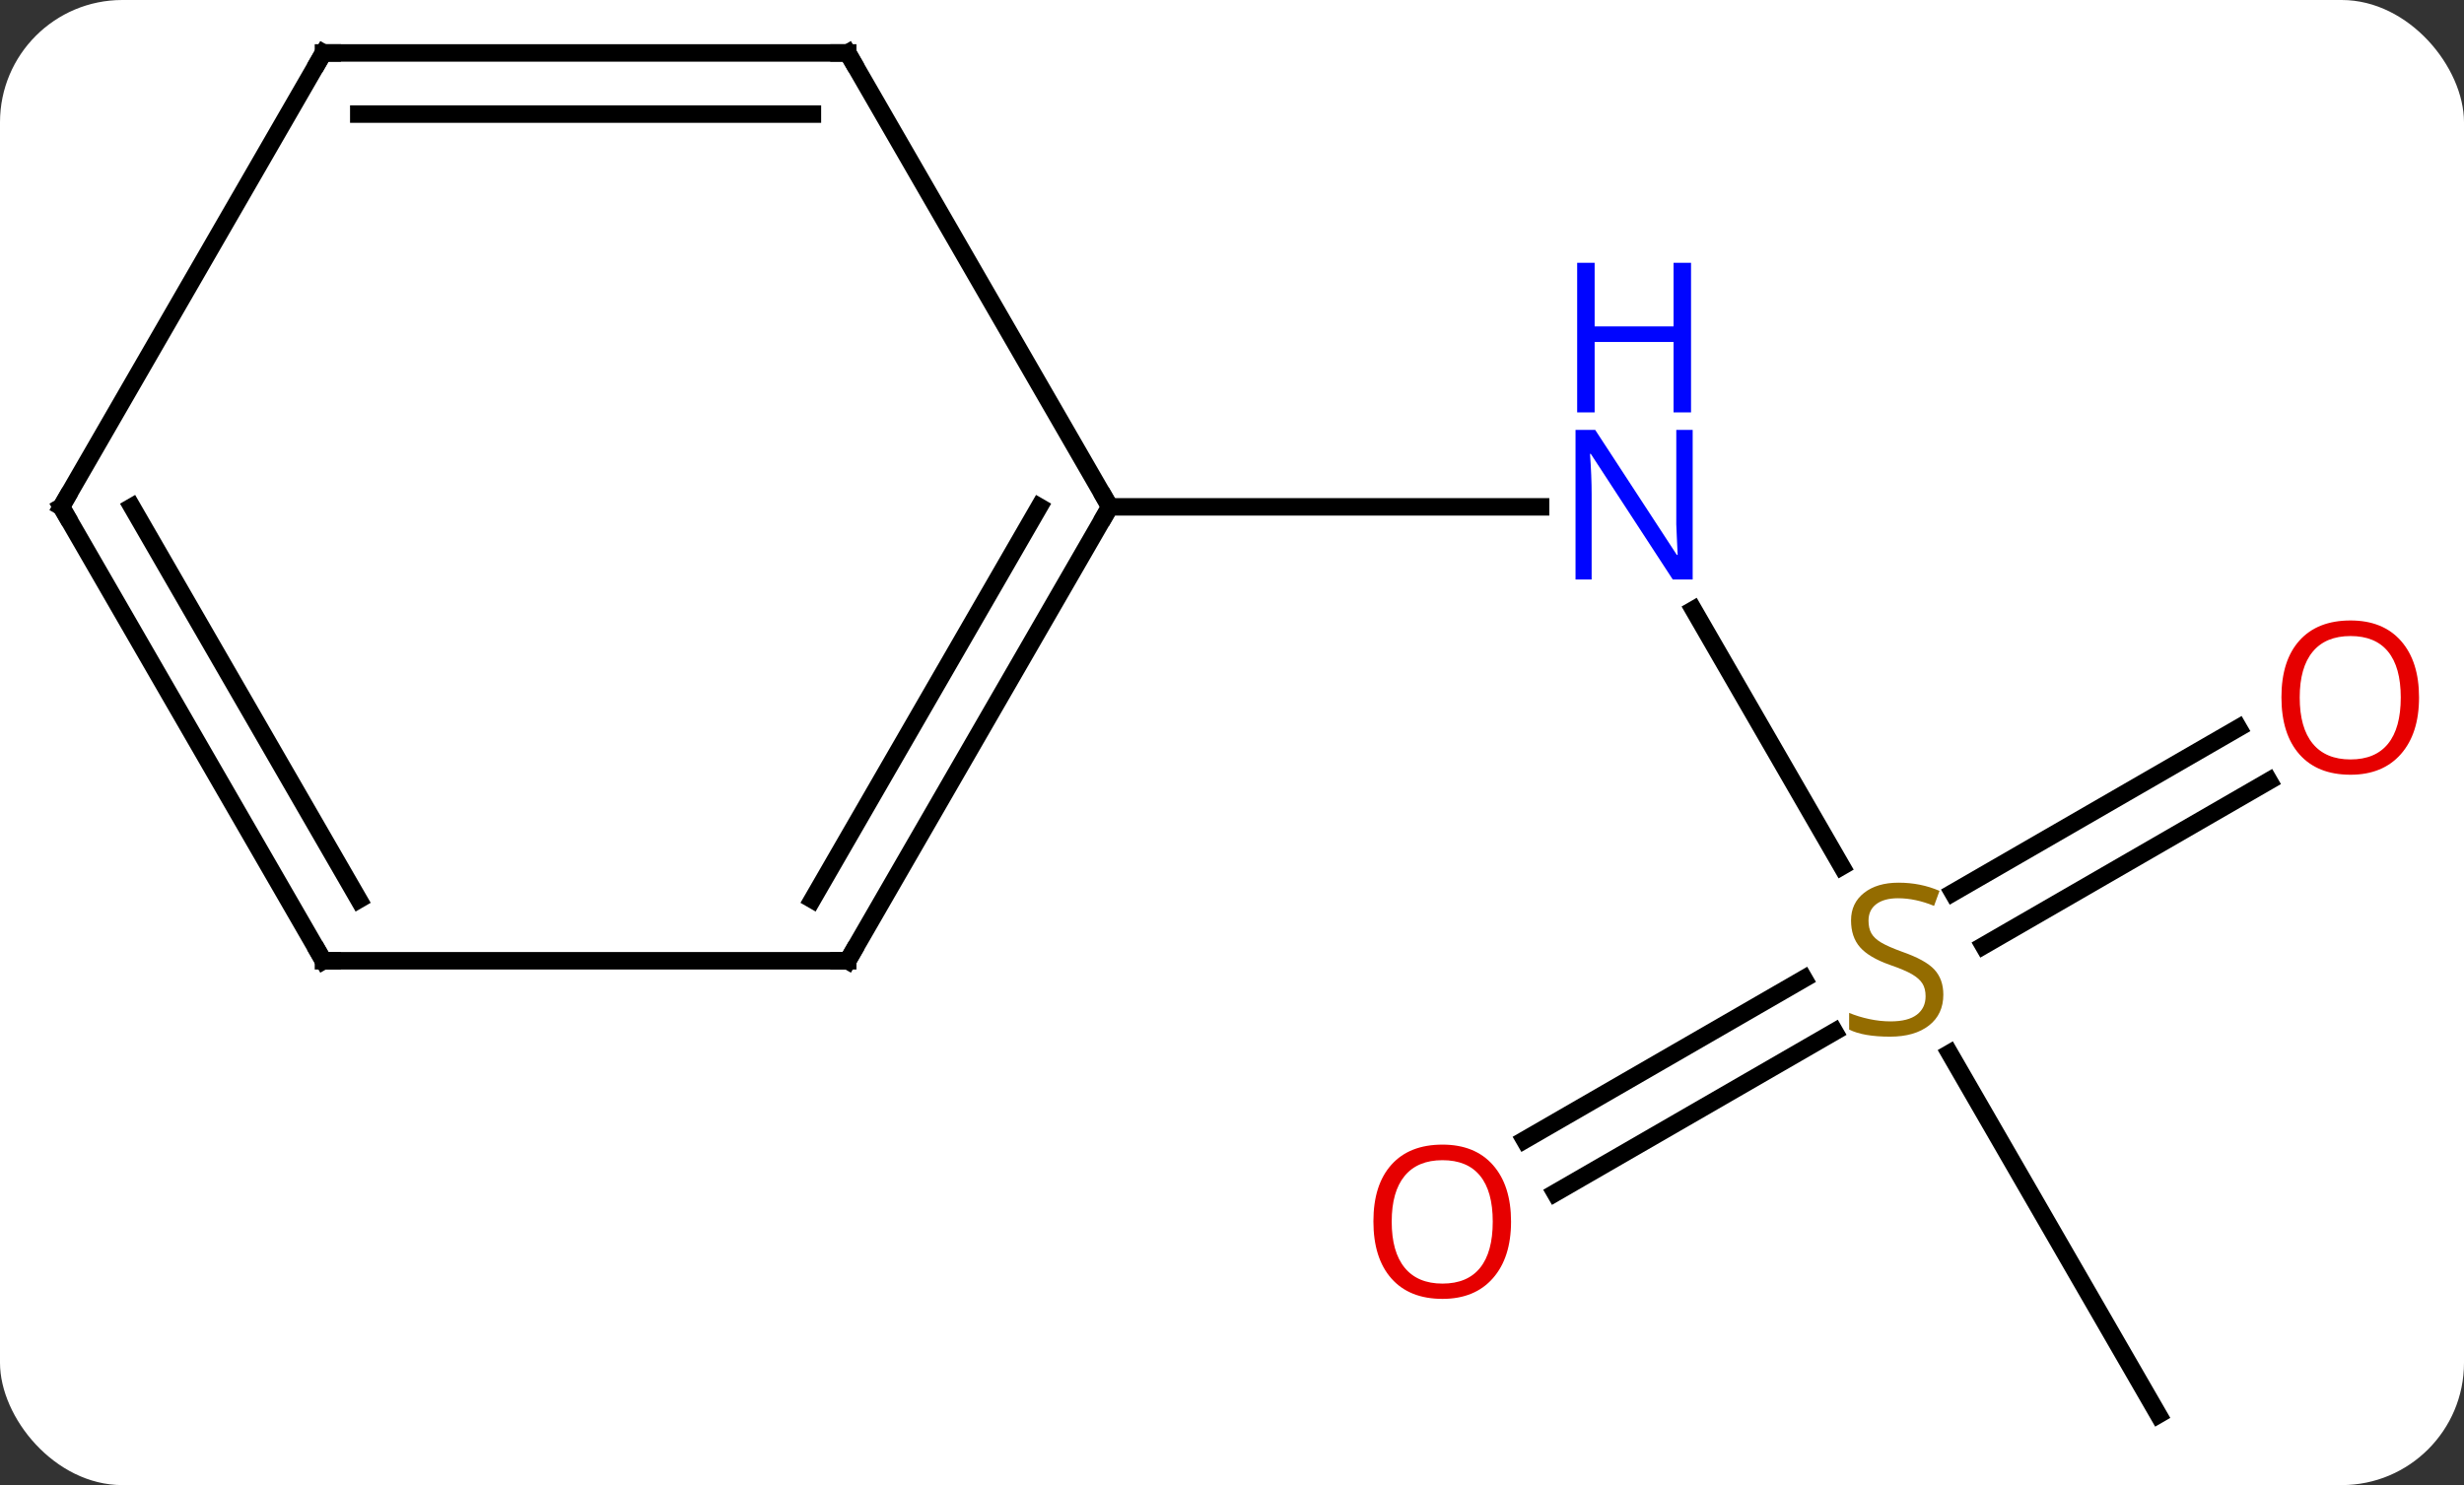 <svg width="141" viewBox="0 0 141 85" style="fill-opacity:1; color-rendering:auto; color-interpolation:auto; text-rendering:auto; stroke:black; stroke-linecap:square; stroke-miterlimit:10; shape-rendering:auto; stroke-opacity:1; fill:black; stroke-dasharray:none; font-weight:normal; stroke-width:1; font-family:'Open Sans'; font-style:normal; stroke-linejoin:miter; font-size:12; stroke-dashoffset:0; image-rendering:auto;" height="85" class="cas-substance-image" xmlns:xlink="http://www.w3.org/1999/xlink" xmlns="http://www.w3.org/2000/svg"><rect x="0" y="0" width="141" height="85" fill="#333333" stroke="none"/><svg class="cas-substance-single-component"><rect y="0" x="0" width="141" stroke="none" ry="7" rx="7" height="85" fill="white" class="cas-substance-group"/><svg y="0" x="0" width="141" viewBox="0 0 141 85" style="fill:black;" height="85" class="cas-substance-single-component-image"><svg><g><g transform="translate(69,42)" style="text-rendering:geometricPrecision; color-rendering:optimizeQuality; color-interpolation:linearRGB; stroke-linecap:butt; image-rendering:optimizeQuality;"><line y2="7.591" y1="-7.102" x2="36.393" x1="27.91" style="fill:none;"/><line y2="-12.99" y1="-12.99" x2="-5.49" x1="19.158" style="fill:none;"/><line y2="38.97" y1="18.284" x2="54.51" x1="42.566" style="fill:none;"/><line y2="23.248" y1="14.016" x2="18.242" x1="34.233" style="fill:none;"/><line y2="26.279" y1="17.047" x2="19.992" x1="35.983" style="fill:none;"/><line y2="2.694" y1="12.127" x2="60.842" x1="44.504" style="fill:none;"/><line y2="-0.337" y1="9.096" x2="59.092" x1="42.754" style="fill:none;"/><line y2="12.99" y1="-12.99" x2="-20.49" x1="-5.49" style="fill:none;"/><line y2="9.49" y1="-12.99" x2="-22.511" x1="-9.531" style="fill:none;"/><line y2="-38.97" y1="-12.99" x2="-20.49" x1="-5.49" style="fill:none;"/><line y2="12.99" y1="12.99" x2="-50.49" x1="-20.49" style="fill:none;"/><line y2="-38.97" y1="-38.97" x2="-50.49" x1="-20.49" style="fill:none;"/><line y2="-35.47" y1="-35.47" x2="-48.469" x1="-22.511" style="fill:none;"/><line y2="-12.99" y1="12.99" x2="-65.49" x1="-50.49" style="fill:none;"/><line y2="-12.99" y1="9.49" x2="-61.449" x1="-48.469" style="fill:none;"/><line y2="-12.99" y1="-38.97" x2="-65.49" x1="-50.49" style="fill:none;"/></g><g transform="translate(69,42)" style="fill:rgb(0,5,255); text-rendering:geometricPrecision; color-rendering:optimizeQuality; image-rendering:optimizeQuality; font-family:'Open Sans'; stroke:rgb(0,5,255); color-interpolation:linearRGB;"><path style="stroke:none;" d="M27.862 -8.834 L26.721 -8.834 L22.033 -16.021 L21.987 -16.021 Q22.08 -14.756 22.08 -13.709 L22.08 -8.834 L21.158 -8.834 L21.158 -17.396 L22.283 -17.396 L26.955 -10.24 L27.002 -10.24 Q27.002 -10.396 26.955 -11.256 Q26.908 -12.115 26.924 -12.49 L26.924 -17.396 L27.862 -17.396 L27.862 -8.834 Z"/><path style="stroke:none;" d="M27.768 -18.396 L26.768 -18.396 L26.768 -22.427 L22.252 -22.427 L22.252 -18.396 L21.252 -18.396 L21.252 -26.959 L22.252 -26.959 L22.252 -23.318 L26.768 -23.318 L26.768 -26.959 L27.768 -26.959 L27.768 -18.396 Z"/><path style="fill:rgb(148,108,0); stroke:none;" d="M42.205 14.928 Q42.205 16.052 41.385 16.693 Q40.565 17.334 39.158 17.334 Q37.627 17.334 36.815 16.927 L36.815 15.974 Q37.346 16.193 37.963 16.326 Q38.58 16.459 39.19 16.459 Q40.19 16.459 40.69 16.076 Q41.19 15.693 41.19 15.021 Q41.19 14.584 41.01 14.295 Q40.83 14.006 40.416 13.763 Q40.002 13.521 39.143 13.224 Q37.955 12.803 37.44 12.217 Q36.924 11.631 36.924 10.678 Q36.924 9.693 37.666 9.107 Q38.408 8.521 39.643 8.521 Q40.908 8.521 41.987 8.99 L41.674 9.849 Q40.612 9.412 39.612 9.412 Q38.815 9.412 38.369 9.748 Q37.924 10.084 37.924 10.693 Q37.924 11.131 38.088 11.42 Q38.252 11.709 38.643 11.943 Q39.033 12.178 39.846 12.474 Q41.19 12.943 41.697 13.498 Q42.205 14.053 42.205 14.928 Z"/><path style="fill:rgb(230,0,0); stroke:none;" d="M17.468 27.92 Q17.468 29.982 16.428 31.162 Q15.389 32.342 13.546 32.342 Q11.655 32.342 10.624 31.177 Q9.592 30.013 9.592 27.904 Q9.592 25.81 10.624 24.662 Q11.655 23.513 13.546 23.513 Q15.405 23.513 16.436 24.685 Q17.468 25.857 17.468 27.92 ZM10.639 27.92 Q10.639 29.654 11.382 30.56 Q12.124 31.467 13.546 31.467 Q14.967 31.467 15.694 30.568 Q16.421 29.67 16.421 27.92 Q16.421 26.185 15.694 25.295 Q14.967 24.404 13.546 24.404 Q12.124 24.404 11.382 25.302 Q10.639 26.201 10.639 27.92 Z"/><path style="fill:rgb(230,0,0); stroke:none;" d="M69.427 -2.08 Q69.427 -0.018 68.388 1.162 Q67.349 2.342 65.506 2.342 Q63.615 2.342 62.584 1.177 Q61.553 0.013 61.553 -2.096 Q61.553 -4.19 62.584 -5.338 Q63.615 -6.487 65.506 -6.487 Q67.365 -6.487 68.396 -5.315 Q69.427 -4.143 69.427 -2.08 ZM62.599 -2.08 Q62.599 -0.346 63.342 0.56 Q64.084 1.467 65.506 1.467 Q66.927 1.467 67.654 0.568 Q68.381 -0.33 68.381 -2.08 Q68.381 -3.815 67.654 -4.705 Q66.927 -5.596 65.506 -5.596 Q64.084 -5.596 63.342 -4.697 Q62.599 -3.799 62.599 -2.08 Z"/></g><g transform="translate(69,42)" style="stroke-linecap:butt; text-rendering:geometricPrecision; color-rendering:optimizeQuality; image-rendering:optimizeQuality; font-family:'Open Sans'; color-interpolation:linearRGB; stroke-miterlimit:5;"><path style="fill:none;" d="M-5.74 -12.557 L-5.49 -12.99 L-5.74 -13.423"/><path style="fill:none;" d="M-20.24 12.557 L-20.49 12.99 L-20.99 12.99"/><path style="fill:none;" d="M-20.24 -38.537 L-20.49 -38.97 L-20.99 -38.97"/><path style="fill:none;" d="M-49.99 12.99 L-50.49 12.99 L-50.74 12.557"/><path style="fill:none;" d="M-49.99 -38.97 L-50.49 -38.97 L-50.74 -38.537"/><path style="fill:none;" d="M-65.24 -12.557 L-65.49 -12.99 L-65.24 -13.423"/></g></g></svg></svg></svg></svg>